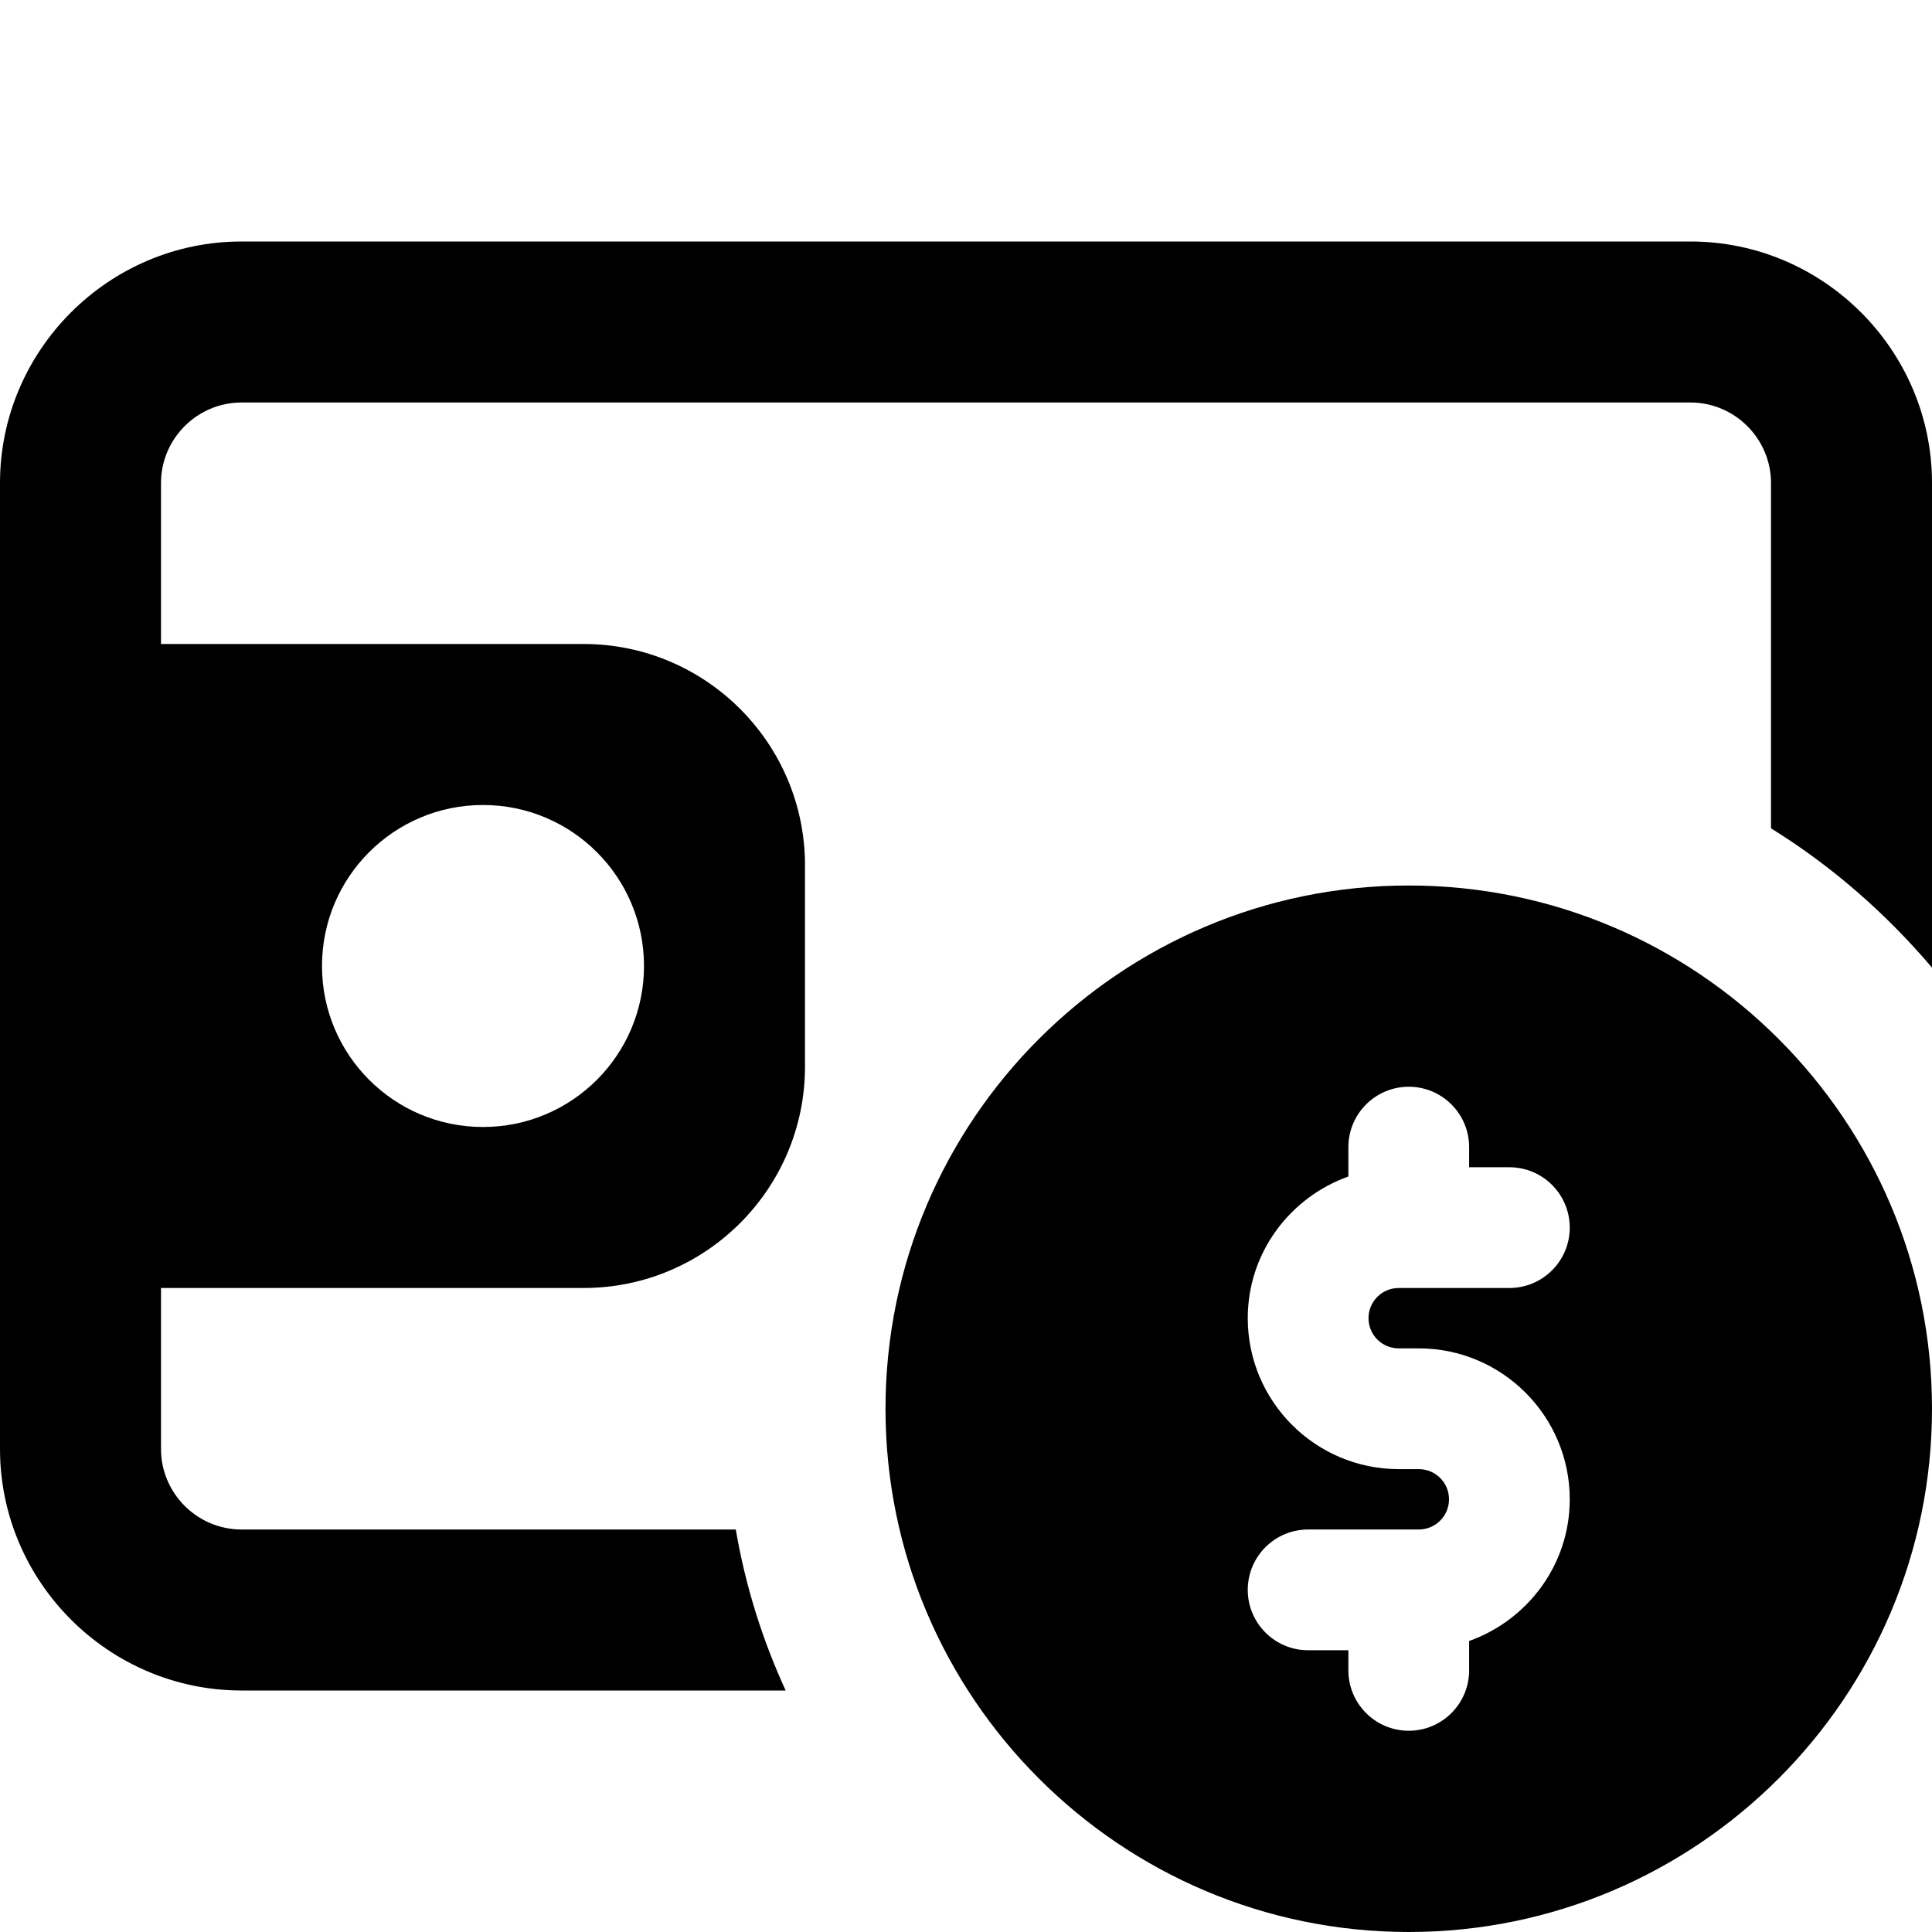 <svg id="bold" height="512" viewBox="0 0 24 24" width="512" xmlns="http://www.w3.org/2000/svg"><path d="m21 3h-18c-1.65 0-3 1.35-3 3v12c0 1.65 1.35 3 3 3h6.76c-.29-.63-.5-1.3-.62-2h-6.14c-.55 0-1-.45-1-1v-12c0-.55.45-1 1-1h18c.55 0 1 .45 1 1v4.29c.76.47 1.43 1.06 2 1.73v-6.02c0-1.65-1.35-3-3-3z"/><path d="m7.25 8h-6c-.414 0-.75.336-.75.75v6.5c0 .414.336.75.75.75h6c1.517 0 2.75-1.233 2.75-2.75v-2.5c0-1.517-1.233-2.75-2.75-2.75zm-1.25 6c-1.105 0-2-.895-2-2s.895-2 2-2 2 .895 2 2-.895 2-2 2z"/><path d="m17.5 11c-3.584 0-6.5 2.916-6.5 6.5s2.916 6.5 6.5 6.5 6.5-2.916 6.5-6.5-2.916-6.5-6.5-6.5zm-.125 5.75h.25c1.034 0 1.875.841 1.875 1.875 0 .813-.524 1.501-1.25 1.76v.365c0 .414-.336.75-.75.75s-.75-.336-.75-.75v-.25h-.5c-.414 0-.75-.336-.75-.75s.336-.75.75-.75h1.375c.207 0 .375-.168.375-.375s-.168-.375-.375-.375h-.25c-1.034 0-1.875-.841-1.875-1.875 0-.813.524-1.501 1.25-1.76v-.365c0-.414.336-.75.75-.75s.75.336.75.75v.25h.5c.414 0 .75.336.75.75s-.336.75-.75.75h-1.375c-.207 0-.375.168-.375.375s.168.375.375.375z"/></svg>